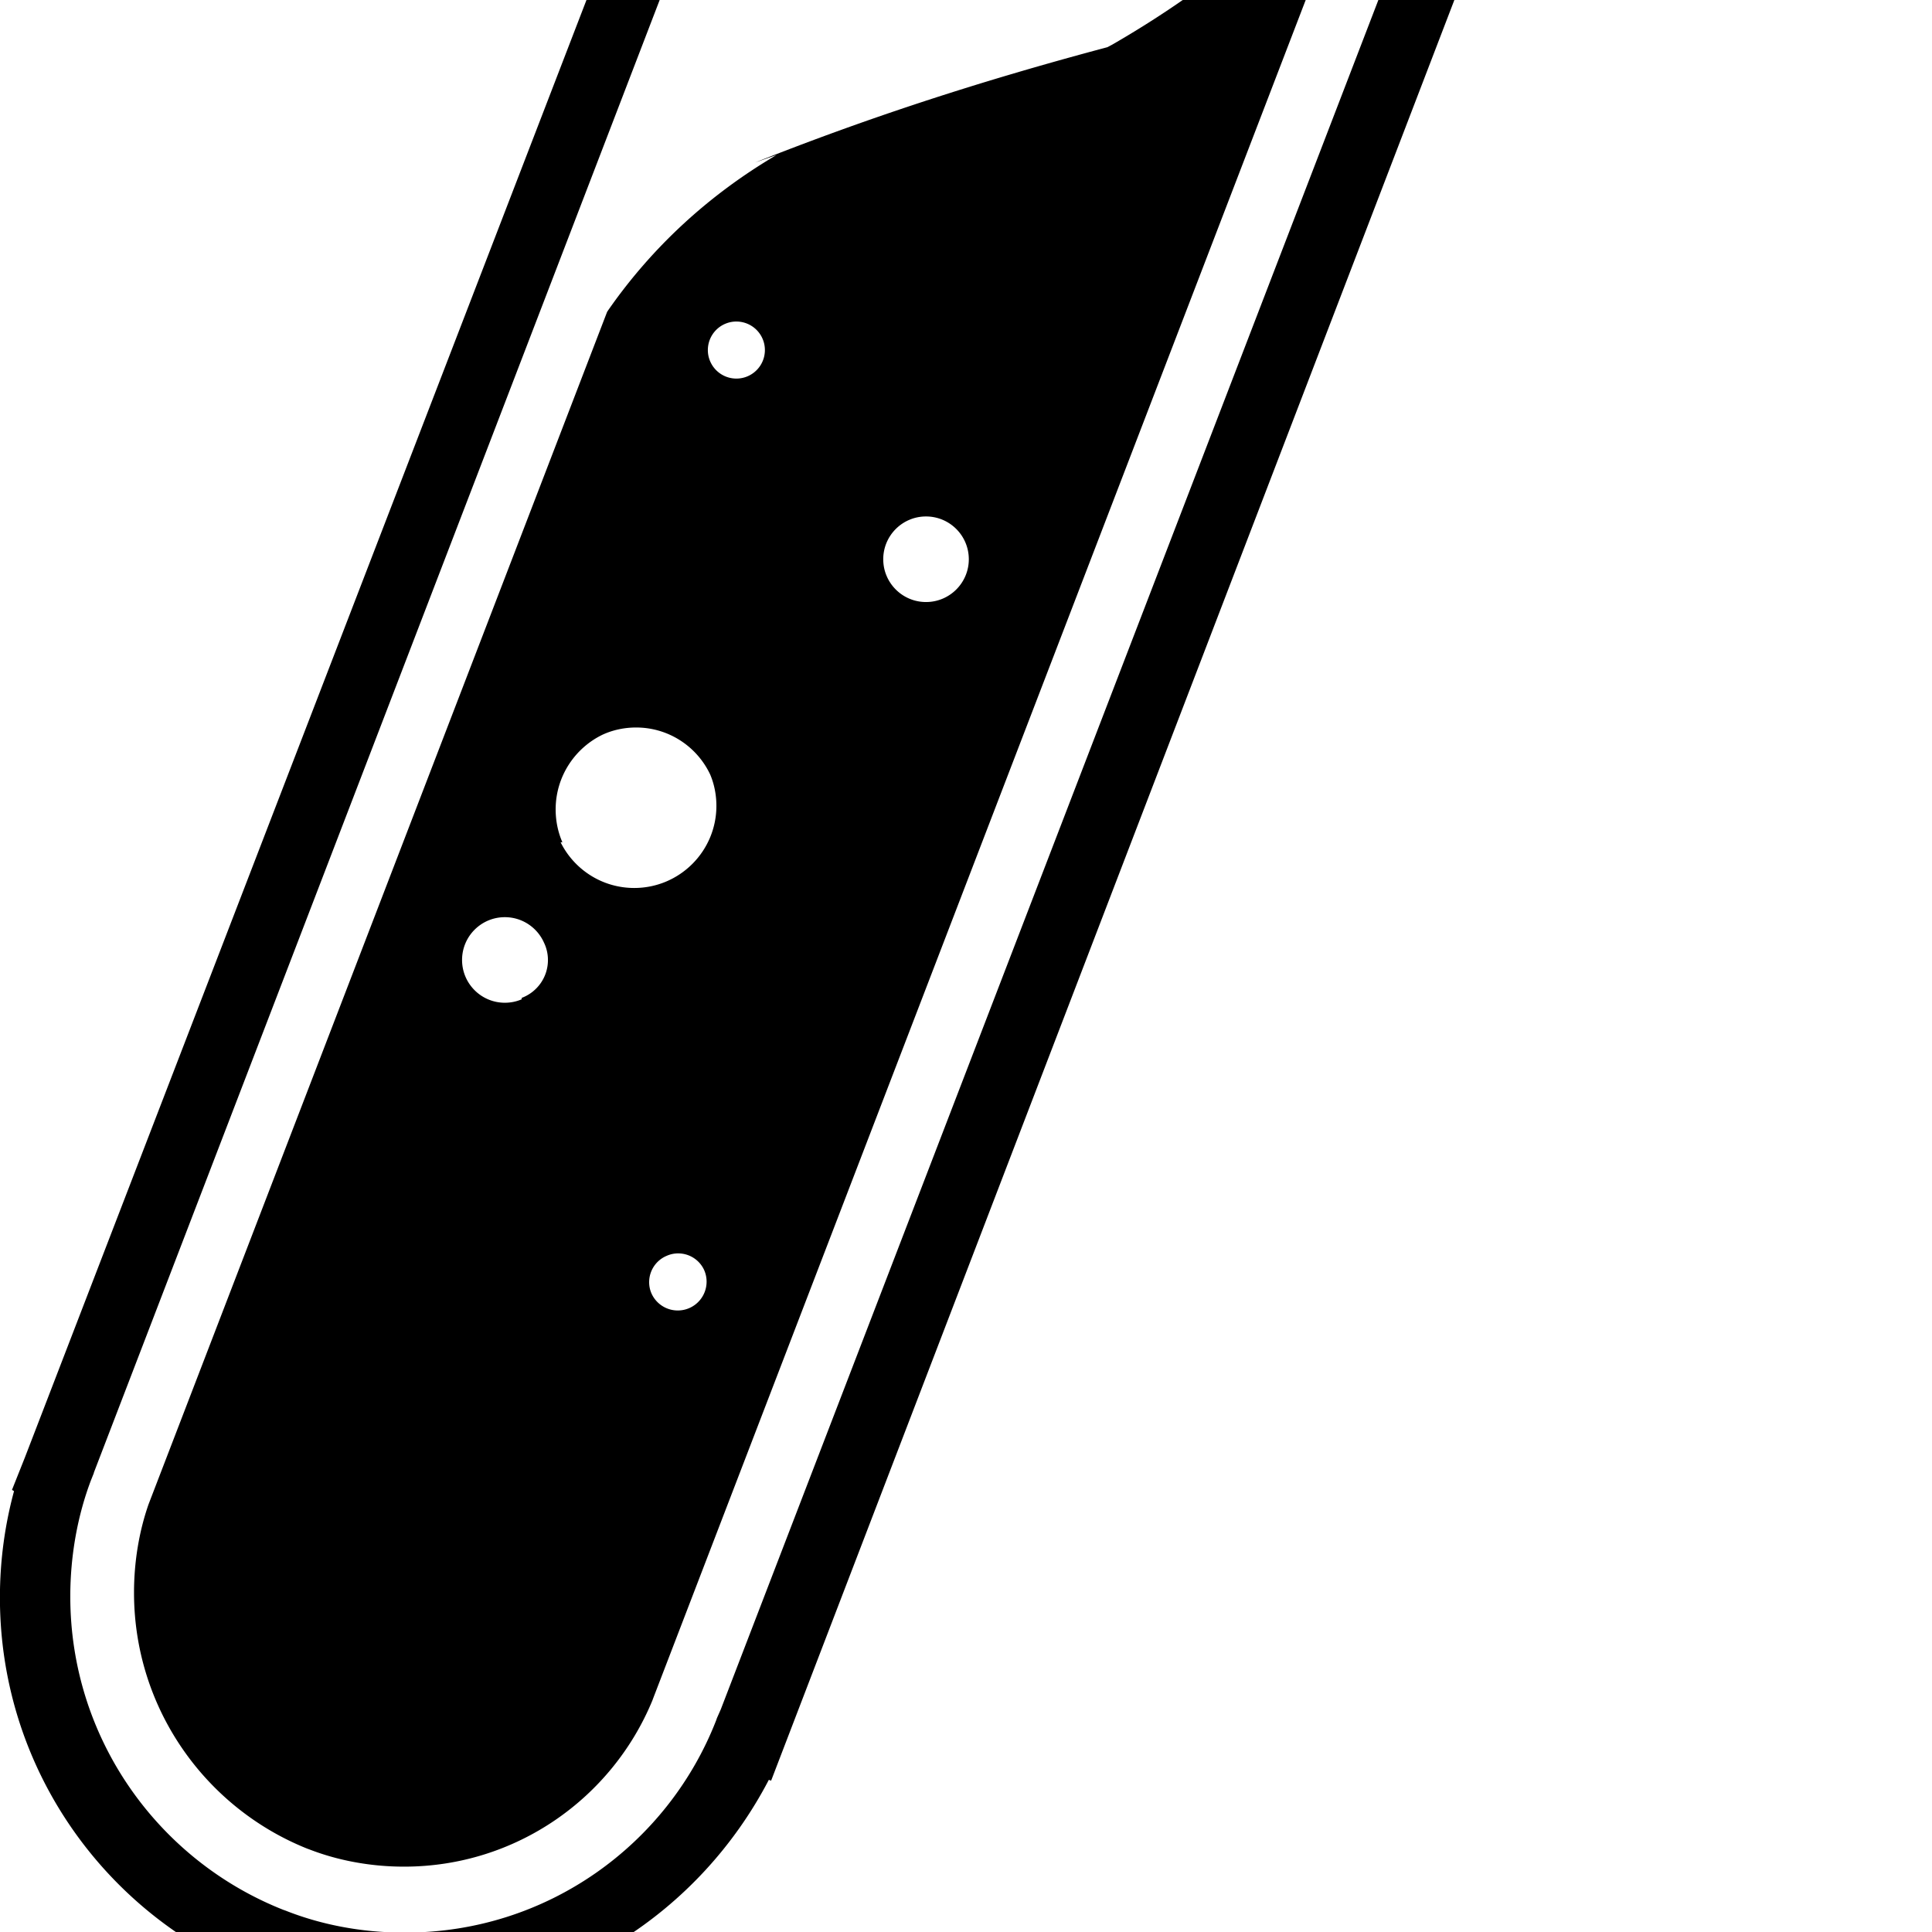 <svg width="64" height="64" viewBox="0 0 578 578" xmlns="http://www.w3.org/2000/svg"><path d="M121.387 599.333h-.023c-67.04 0-121.387-54.347-121.387-121.387 0-11.323 1.55-22.285 4.451-32.683l-.203.854-.64-.384 3.84-9.643 298.667-775.125c1.561-8.039 2.454-17.284 2.454-26.737 0-9.617-.924-19.017-2.689-28.118l.149.925a20.17 20.17 0 01-.412-4.112c0-2.235.353-4.387 1.008-6.403l-.041.147.597-1.493v-.299l.384-.811c4.608-12.459 19.2-18.731 43.008-18.731 39.789 2.064 76.979 10.856 111.229 25.259l-2.173-.811c33.112 12.357 61.75 27.822 87.832 46.614l-1.091-.748c25.6 19.2 35.925 36.437 30.165 51.2l-1.323 1.92-.683.64a32.764 32.764 0 01-6.344 6.995l-.056.045c-14.024 11.382-25.912 24.696-35.444 39.656l-.396.664L230.698 532.73l-.683-.256c-20.695 39.697-61.456 66.384-108.471 66.603h-.286zM28.075 440.698l-.853 2.133c-3.923 10.342-6.194 22.299-6.194 34.787 0 42.569 26.394 78.974 63.71 93.742l.682.238c10.473 4.16 22.608 6.572 35.307 6.572l.427-.001h-.022.221c42.285 0 78.419-26.332 92.901-63.492l.233-.679 1.152-2.603 296.917-771.84c11.399-18.903 25.286-34.978 41.46-48.39l.311-.25.683-.683c.512-.64.853-.64.853-1.28 0-2.56-2.603-11.52-23.765-27.52-23.352-16.826-50.123-31.219-78.706-41.894l-2.36-.773c-29.739-12.455-64.197-20.705-100.274-22.993l-.931-.047c-16.64 0-22.357 3.499-23.253 5.376v1.707c1.554 8.6 2.442 18.498 2.442 28.604 0 12.768-1.418 25.206-4.105 37.163l.213-1.127-297.045 773.12zM409.941-50.267c-22.176 25.461-48.149 46.892-77.179 63.611l-1.456.773c-40.35 10.754-73.304 21.775-105.399 34.497l6.412-2.241c-20.408 11.997-37.345 27.735-50.347 46.416l-.341.517L44.458 449.999c-2.766 7.895-4.364 16.997-4.364 26.472 0 34.712 21.445 64.416 51.808 76.585l.555.197c8.438 3.288 18.206 5.194 28.419 5.194 33.527 0 62.257-20.536 74.298-49.716l.195-.534L409.94-50.267zM199.339 375.76a8.4 8.4 0 013.561-.779 8.535 8.535 0 017.766 4.992l.022.053a8.484 8.484 0 01.705 3.413 8.62 8.62 0 01-16.512 3.468l-.022-.055a8.4 8.4 0 01-.65-3.268 8.536 8.536 0 015.076-7.804l.054-.022zm-43.264-76.8c-1.486.653-3.217 1.033-5.038 1.033-7.069 0-12.8-5.731-12.8-12.8s5.731-12.8 12.8-12.8c5.148 0 9.586 3.039 11.618 7.421l.033.079a11.914 11.914 0 011.239 5.328c0 5.152-3.227 9.55-7.769 11.285l-.083.028zm12.202-46.934c-1.29-2.905-2.041-6.295-2.041-9.86 0-9.885 5.776-18.421 14.137-22.417l.15-.064c2.88-1.287 6.241-2.037 9.778-2.037 9.79 0 18.239 5.745 22.159 14.047l.063.149c1.14 2.733 1.803 5.909 1.803 9.239 0 13.573-11.003 24.576-24.576 24.576-9.603 0-17.919-5.507-21.962-13.535l-.064-.141h.555zM271.872 155.6c1.521-.689 3.298-1.09 5.169-1.09 7.069 0 12.8 5.731 12.8 12.8s-5.731 12.8-12.8 12.8c-5.225 0-9.718-3.13-11.707-7.618l-.032-.082c-.67-1.503-1.06-3.256-1.06-5.101 0-5.198 3.099-9.673 7.55-11.677l.081-.033zm-55.04-58.667a8.407 8.407 0 013.472-.738 8.533 8.533 0 11-7.716 12.181l-.022-.052a8.402 8.402 0 01-.795-3.597 8.533 8.533 0 015.008-7.773l.054-.022zm143.829-472.96c4.267-11.136 42.368-6.912 85.12 9.643s73.771 38.784 69.547 49.92-42.667 6.997-85.333-9.429-73.984-38.827-69.632-50.176z"/></svg>